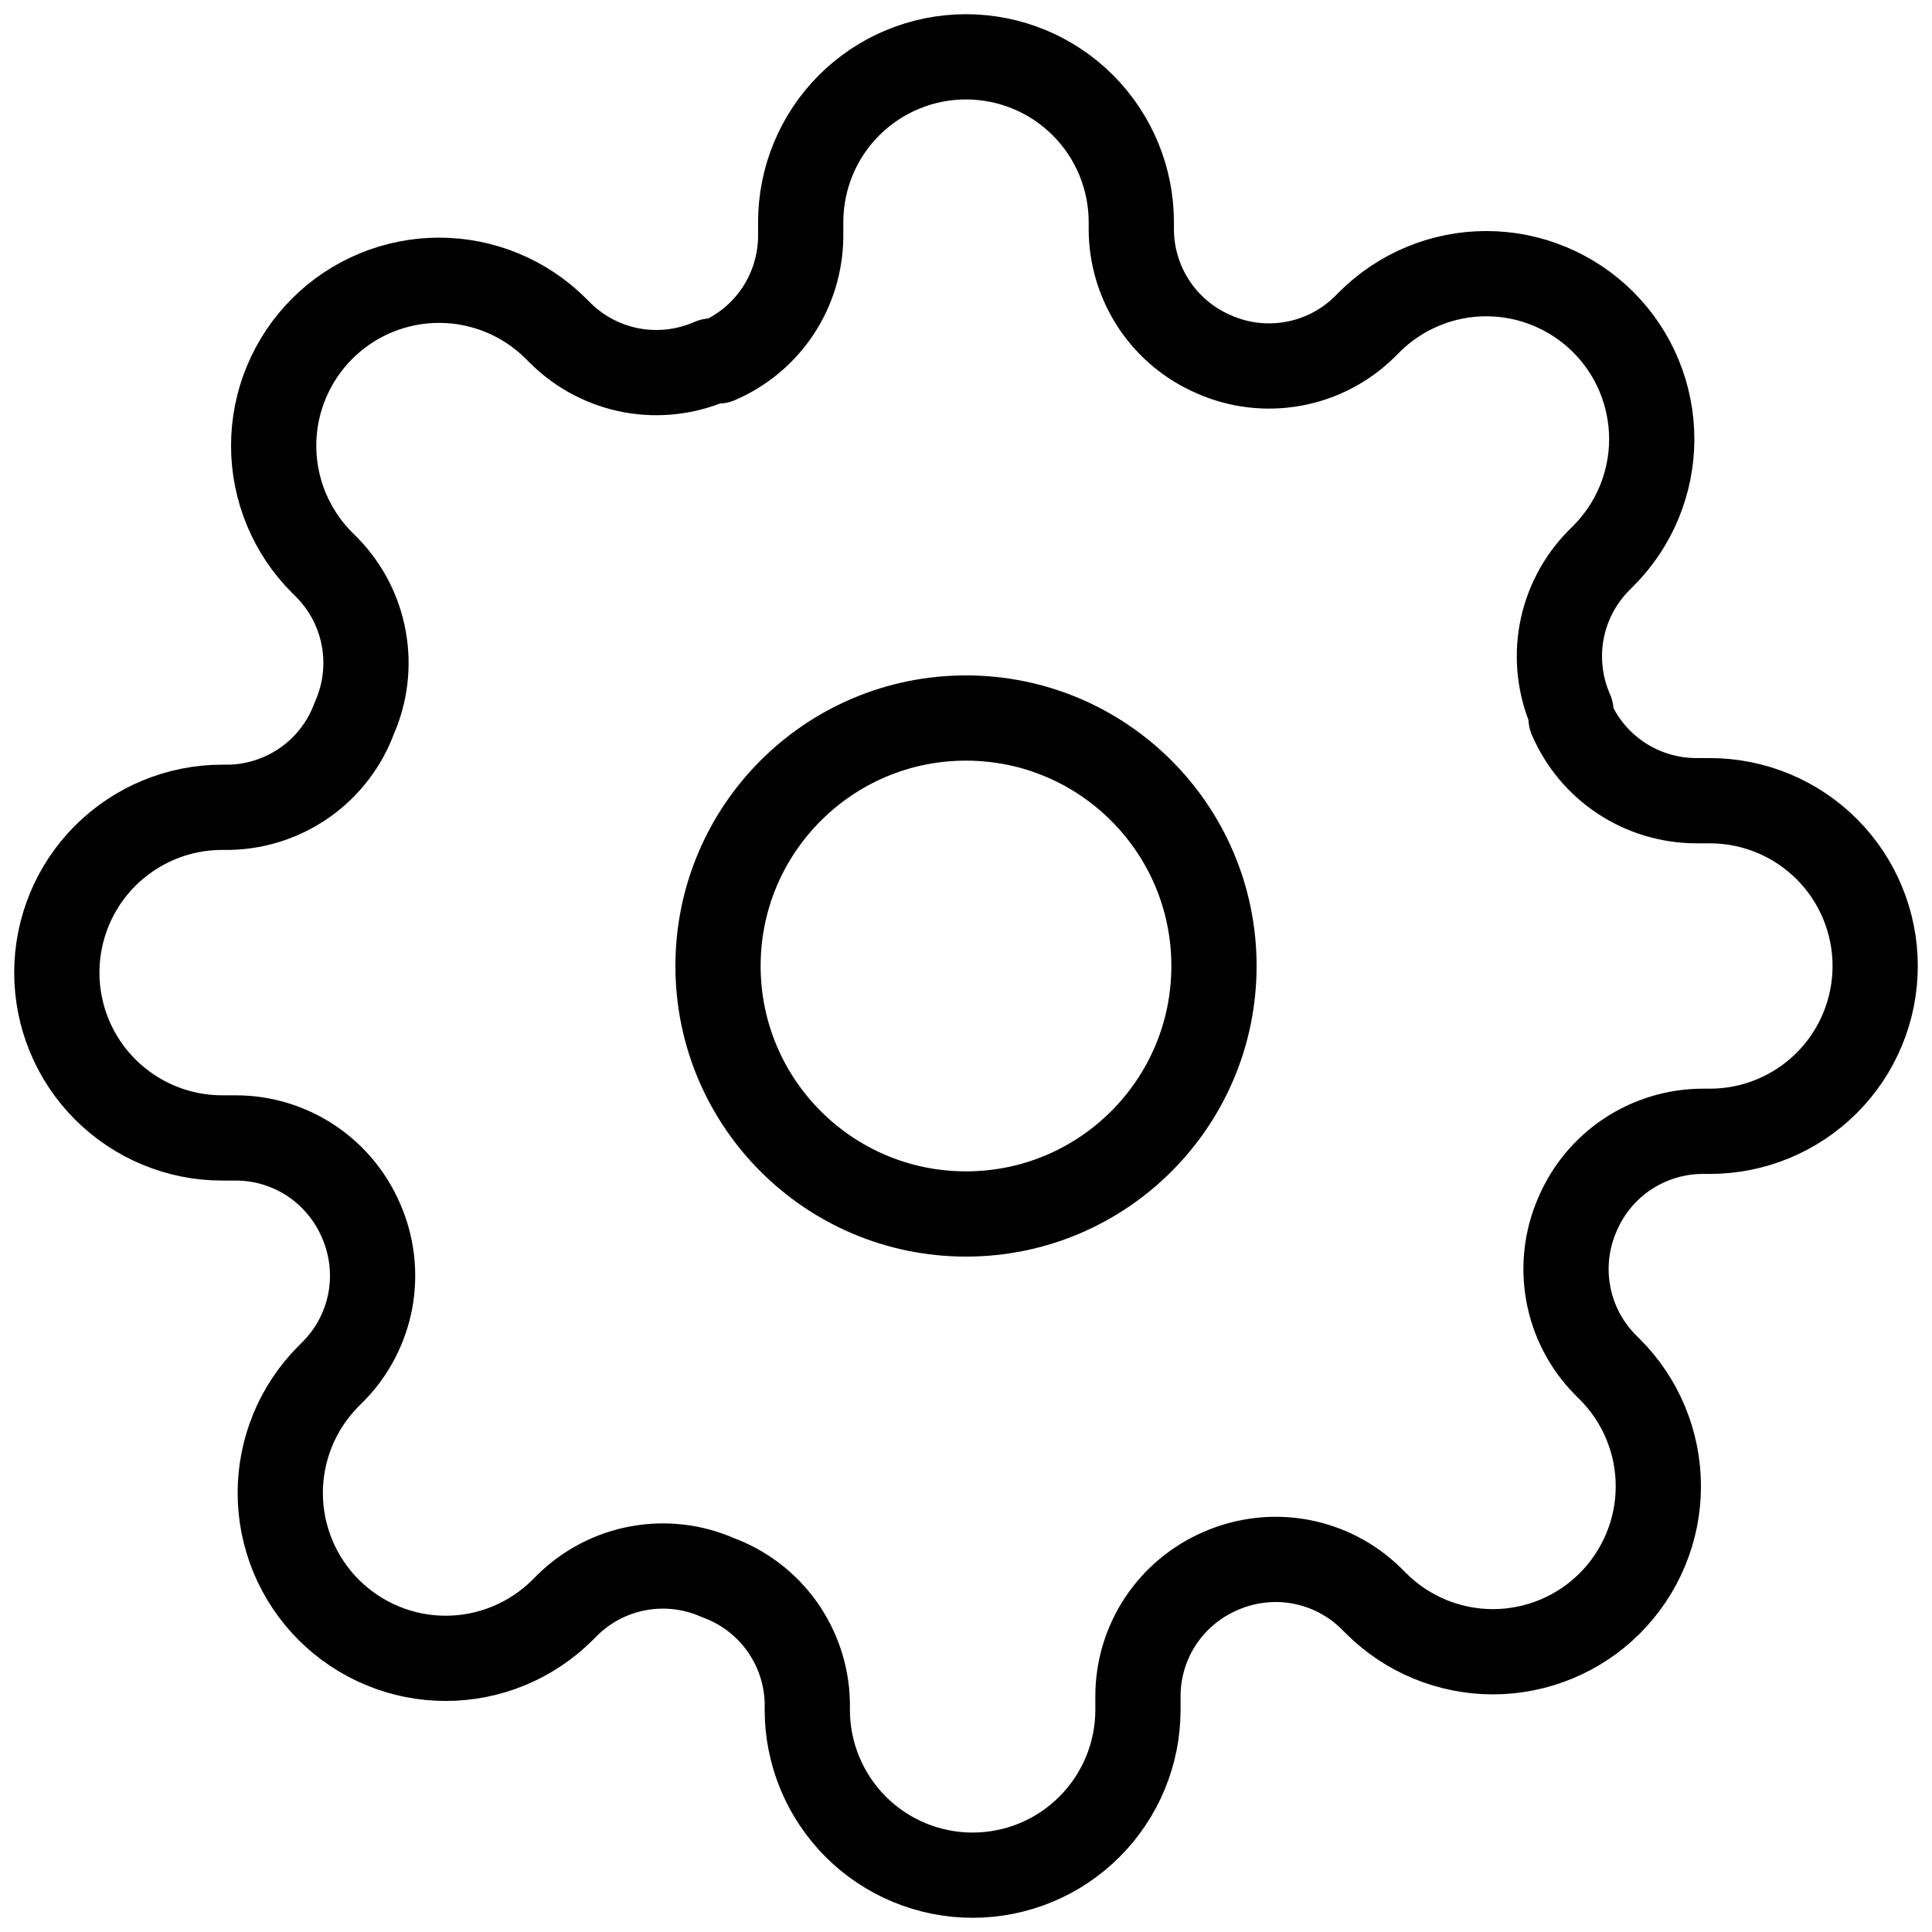 <svg width="34" height="34" viewBox="0 0 34 34" fill="none" xmlns="http://www.w3.org/2000/svg">
<path d="M17 21.364C19.41 21.364 21.364 19.41 21.364 17C21.364 14.59 19.41 12.636 17 12.636C14.59 12.636 12.636 14.59 12.636 17C12.636 19.41 14.59 21.364 17 21.364Z" stroke="black" stroke-width="1.5" stroke-linecap="round" stroke-linejoin="round"/>
<path d="M27.764 21.364C27.57 21.802 27.512 22.289 27.598 22.761C27.683 23.233 27.908 23.668 28.244 24.011L28.331 24.098C28.601 24.368 28.816 24.689 28.962 25.042C29.109 25.395 29.184 25.774 29.184 26.156C29.184 26.539 29.109 26.917 28.962 27.27C28.816 27.623 28.601 27.944 28.331 28.215C28.061 28.485 27.74 28.7 27.387 28.846C27.034 28.992 26.655 29.068 26.273 29.068C25.89 29.068 25.512 28.992 25.159 28.846C24.806 28.7 24.485 28.485 24.215 28.215L24.127 28.127C23.785 27.792 23.349 27.567 22.877 27.481C22.405 27.396 21.919 27.454 21.48 27.647C21.05 27.832 20.683 28.138 20.424 28.528C20.166 28.918 20.027 29.376 20.026 29.844V30.091C20.026 30.862 19.719 31.602 19.173 32.148C18.628 32.694 17.888 33 17.116 33C16.345 33 15.605 32.694 15.059 32.148C14.514 31.602 14.207 30.862 14.207 30.091V29.96C14.196 29.479 14.04 29.012 13.76 28.62C13.48 28.228 13.088 27.93 12.636 27.764C12.198 27.57 11.711 27.512 11.239 27.598C10.767 27.683 10.332 27.908 9.989 28.244L9.902 28.331C9.632 28.601 9.311 28.816 8.958 28.962C8.604 29.109 8.226 29.184 7.844 29.184C7.461 29.184 7.083 29.109 6.73 28.962C6.376 28.816 6.056 28.601 5.785 28.331C5.515 28.061 5.3 27.74 5.154 27.387C5.008 27.034 4.932 26.655 4.932 26.273C4.932 25.89 5.008 25.512 5.154 25.159C5.3 24.806 5.515 24.485 5.785 24.215L5.873 24.127C6.208 23.785 6.433 23.349 6.519 22.877C6.604 22.405 6.546 21.919 6.353 21.48C6.168 21.05 5.862 20.683 5.472 20.424C5.082 20.166 4.624 20.027 4.156 20.026H3.909C3.138 20.026 2.398 19.719 1.852 19.173C1.306 18.628 1 17.888 1 17.116C1 16.345 1.306 15.605 1.852 15.059C2.398 14.514 3.138 14.207 3.909 14.207H4.04C4.521 14.196 4.988 14.04 5.38 13.76C5.772 13.48 6.07 13.088 6.236 12.636C6.43 12.198 6.488 11.711 6.402 11.239C6.317 10.767 6.092 10.332 5.756 9.989L5.669 9.902C5.399 9.632 5.184 9.311 5.038 8.958C4.891 8.604 4.816 8.226 4.816 7.844C4.816 7.461 4.891 7.083 5.038 6.73C5.184 6.376 5.399 6.056 5.669 5.785C5.939 5.515 6.26 5.3 6.613 5.154C6.966 5.008 7.345 4.932 7.727 4.932C8.11 4.932 8.488 5.008 8.841 5.154C9.194 5.3 9.515 5.515 9.785 5.785L9.873 5.873C10.216 6.208 10.651 6.433 11.123 6.519C11.595 6.604 12.081 6.546 12.52 6.353H12.636C13.067 6.168 13.434 5.862 13.692 5.472C13.95 5.082 14.089 4.624 14.091 4.156V3.909C14.091 3.138 14.397 2.398 14.943 1.852C15.489 1.306 16.229 1 17 1C17.771 1 18.512 1.306 19.057 1.852C19.603 2.398 19.909 3.138 19.909 3.909V4.04C19.911 4.508 20.05 4.965 20.308 5.356C20.567 5.746 20.933 6.052 21.364 6.236C21.802 6.43 22.289 6.488 22.761 6.402C23.233 6.317 23.668 6.092 24.011 5.756L24.098 5.669C24.368 5.399 24.689 5.184 25.042 5.038C25.395 4.891 25.774 4.816 26.156 4.816C26.539 4.816 26.917 4.891 27.27 5.038C27.623 5.184 27.944 5.399 28.215 5.669C28.485 5.939 28.7 6.26 28.846 6.613C28.992 6.966 29.068 7.345 29.068 7.727C29.068 8.11 28.992 8.488 28.846 8.841C28.7 9.194 28.485 9.515 28.215 9.785L28.127 9.873C27.792 10.216 27.567 10.651 27.481 11.123C27.396 11.595 27.454 12.081 27.647 12.52V12.636C27.832 13.067 28.138 13.434 28.528 13.692C28.918 13.95 29.376 14.089 29.844 14.091H30.091C30.862 14.091 31.602 14.397 32.148 14.943C32.694 15.489 33 16.229 33 17C33 17.771 32.694 18.512 32.148 19.057C31.602 19.603 30.862 19.909 30.091 19.909H29.96C29.492 19.911 29.035 20.05 28.644 20.308C28.254 20.567 27.948 20.933 27.764 21.364V21.364Z" stroke="black" stroke-width="1.5" stroke-linecap="round" stroke-linejoin="round"/>
</svg>
